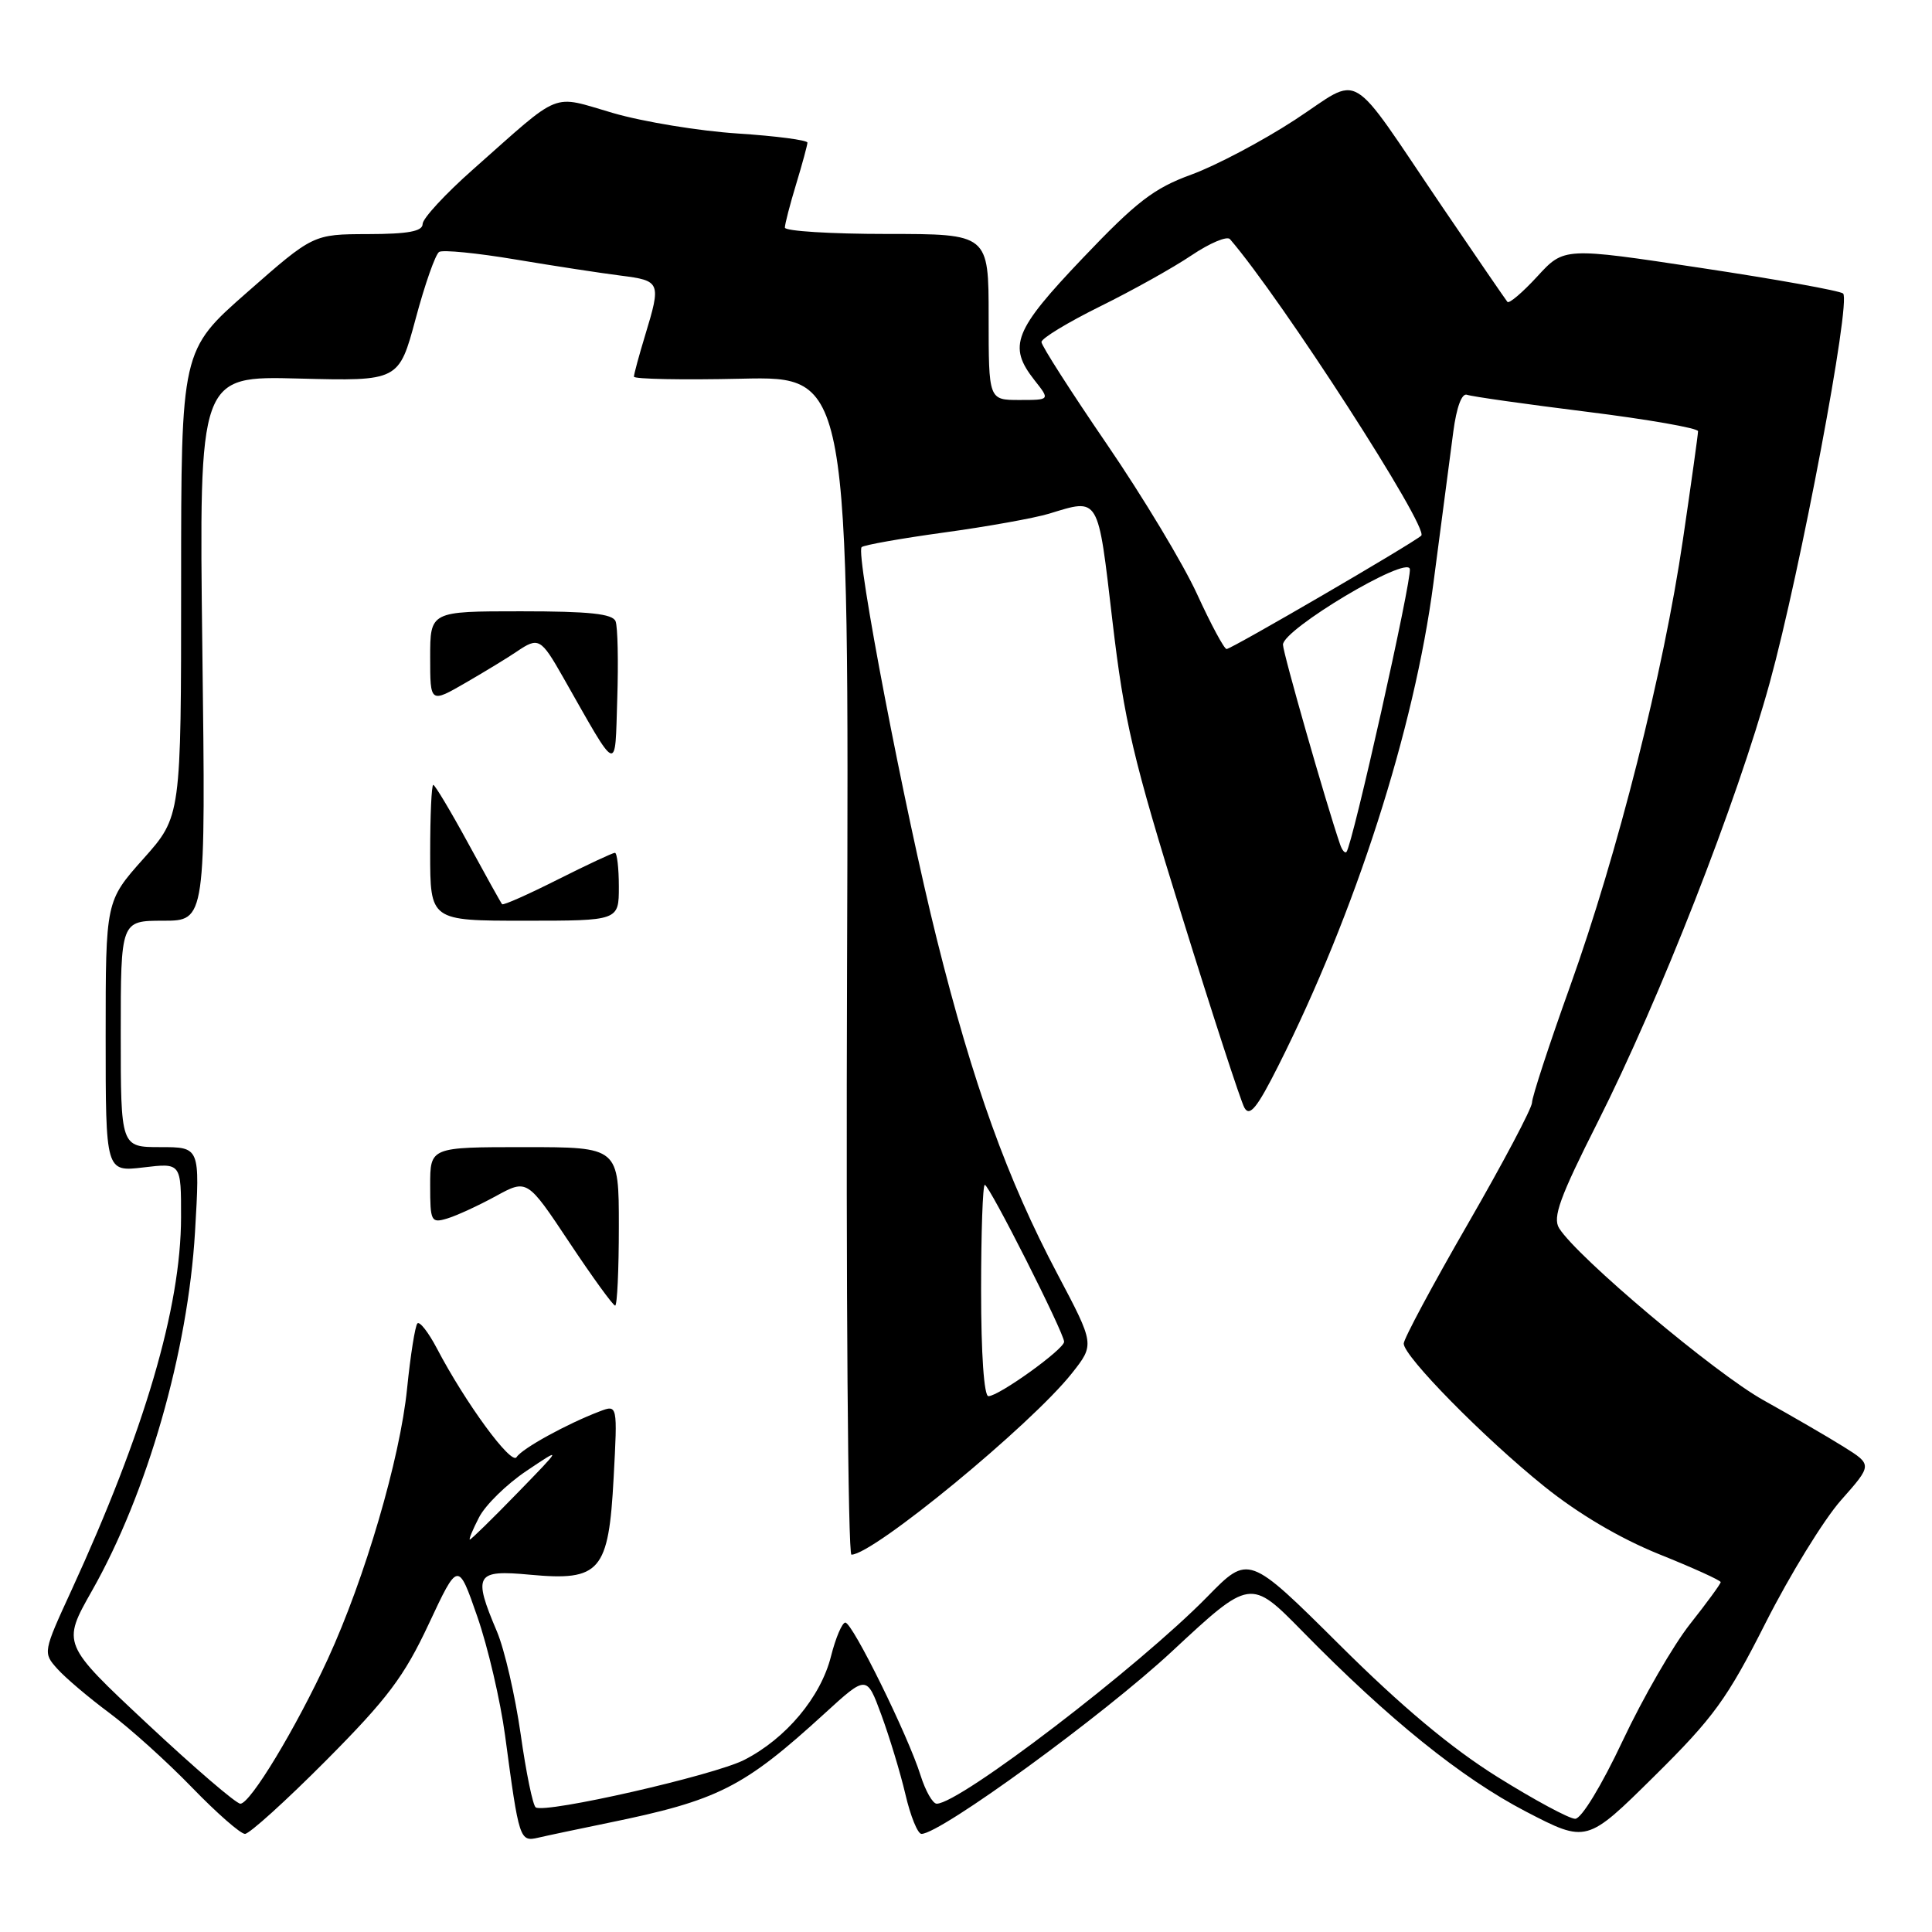 <?xml version="1.0" encoding="UTF-8" standalone="no"?>
<!DOCTYPE svg PUBLIC "-//W3C//DTD SVG 1.1//EN" "http://www.w3.org/Graphics/SVG/1.1/DTD/svg11.dtd" >
<svg xmlns="http://www.w3.org/2000/svg" xmlns:xlink="http://www.w3.org/1999/xlink" version="1.1" viewBox="0 0 256 256">
 <g >
 <path fill="currentColor"
d=" M 80.55 241.55 C 95.17 238.56 98.50 236.88 109.27 227.04 C 114.84 221.95 114.84 221.95 116.78 227.22 C 117.85 230.13 119.29 234.86 119.97 237.75 C 120.64 240.64 121.60 243.00 122.10 243.00 C 124.62 243.00 146.19 227.29 155.29 218.82 C 165.69 209.14 165.69 209.14 172.60 216.18 C 184.00 227.81 193.66 235.60 202.17 240.03 C 210.24 244.22 210.24 244.22 219.20 235.36 C 227.08 227.57 228.86 225.11 233.97 215.00 C 237.17 208.68 241.65 201.38 243.94 198.79 C 248.10 194.09 248.10 194.09 244.30 191.71 C 242.21 190.40 237.43 187.63 233.68 185.54 C 227.26 181.97 208.99 166.59 206.59 162.74 C 205.71 161.32 206.68 158.64 211.68 148.74 C 219.94 132.36 230.15 106.29 234.51 90.42 C 238.56 75.68 245.31 39.87 244.22 38.89 C 243.82 38.53 235.34 37.00 225.37 35.50 C 207.25 32.76 207.25 32.76 203.70 36.63 C 201.75 38.75 199.97 40.27 199.74 40.00 C 199.51 39.72 195.65 34.10 191.17 27.50 C 178.33 8.57 180.66 9.95 171.57 15.89 C 167.29 18.68 161.13 21.94 157.87 23.13 C 152.90 24.94 150.60 26.71 143.48 34.19 C 134.33 43.80 133.52 45.85 137.07 50.37 C 139.15 53.00 139.15 53.00 135.07 53.00 C 131.00 53.00 131.00 53.00 131.00 42.00 C 131.00 31.00 131.00 31.00 117.50 31.00 C 110.08 31.00 104.00 30.62 104.00 30.16 C 104.00 29.70 104.67 27.11 105.49 24.41 C 106.31 21.71 106.98 19.23 106.99 18.90 C 107.00 18.57 102.84 18.02 97.75 17.69 C 92.66 17.36 85.23 16.14 81.24 14.98 C 72.90 12.56 74.63 11.87 62.70 22.43 C 59.01 25.69 56.00 28.95 56.00 29.68 C 56.00 30.65 54.08 31.01 48.75 31.02 C 41.50 31.04 41.50 31.04 32.75 38.73 C 24.00 46.41 24.00 46.41 24.00 77.30 C 24.00 108.18 24.00 108.18 19.00 113.79 C 14.00 119.40 14.00 119.40 14.00 137.34 C 14.00 155.28 14.00 155.28 19.00 154.69 C 24.00 154.09 24.00 154.09 23.99 161.30 C 23.98 173.23 19.13 189.70 9.46 210.74 C 5.70 218.91 5.69 219.00 7.59 221.12 C 8.64 222.30 11.75 224.94 14.50 226.98 C 17.25 229.03 22.17 233.47 25.44 236.85 C 28.71 240.23 31.87 243.00 32.46 243.00 C 33.05 243.00 37.90 238.61 43.23 233.25 C 51.35 225.08 53.55 222.15 56.81 215.19 C 60.70 206.88 60.70 206.88 63.24 214.19 C 64.64 218.21 66.30 225.32 66.93 230.00 C 68.78 243.82 68.86 244.07 71.33 243.50 C 72.52 243.22 76.67 242.35 80.55 241.55 Z  M 198.40 235.44 C 192.30 231.63 185.72 226.13 177.48 217.93 C 165.45 205.98 165.45 205.98 159.98 211.57 C 150.89 220.85 127.17 239.00 124.12 239.00 C 123.59 239.00 122.63 237.31 121.98 235.25 C 120.35 230.02 112.96 215.00 112.01 215.00 C 111.59 215.00 110.73 217.01 110.11 219.47 C 108.75 224.88 104.14 230.38 98.61 233.20 C 94.59 235.25 72.33 240.32 70.99 239.49 C 70.61 239.26 69.71 234.89 68.99 229.78 C 68.26 224.68 66.85 218.55 65.84 216.17 C 62.64 208.62 63.01 207.98 70.25 208.66 C 79.54 209.52 80.65 208.23 81.31 195.81 C 81.83 186.11 81.83 186.11 79.45 187.02 C 75.11 188.67 69.15 191.95 68.45 193.08 C 67.76 194.20 61.68 185.91 57.88 178.65 C 56.77 176.54 55.61 175.05 55.31 175.36 C 55.01 175.66 54.39 179.55 53.94 184.00 C 53.01 193.27 48.35 209.14 43.45 219.80 C 39.21 229.00 33.17 239.00 31.85 239.00 C 31.29 239.00 25.74 234.23 19.52 228.41 C 8.20 217.82 8.20 217.82 12.19 210.78 C 19.52 197.85 24.90 179.10 25.84 163.25 C 26.50 152.00 26.50 152.00 21.25 152.00 C 16.00 152.00 16.00 152.00 16.00 137.00 C 16.00 122.00 16.00 122.00 21.63 122.00 C 27.26 122.00 27.26 122.00 26.81 85.91 C 26.37 49.81 26.37 49.81 39.61 50.16 C 52.85 50.50 52.85 50.50 55.08 42.22 C 56.30 37.66 57.70 33.68 58.19 33.38 C 58.68 33.08 63.23 33.53 68.29 34.38 C 73.36 35.23 79.64 36.19 82.25 36.52 C 87.53 37.19 87.62 37.40 85.49 44.41 C 84.67 47.11 84.00 49.58 84.00 49.91 C 84.00 50.23 90.41 50.36 98.25 50.18 C 112.50 49.86 112.50 49.86 112.24 127.93 C 112.09 170.87 112.36 206.00 112.82 206.00 C 115.72 206.00 136.59 188.83 142.02 181.98 C 145.05 178.15 145.05 178.15 140.12 168.82 C 133.49 156.30 128.93 143.64 124.14 124.47 C 119.86 107.32 113.34 73.33 114.17 72.50 C 114.45 72.22 119.36 71.35 125.09 70.56 C 130.81 69.78 137.07 68.65 138.99 68.07 C 145.71 66.02 145.45 65.58 147.40 82.25 C 148.97 95.60 150.11 100.47 156.60 121.34 C 160.67 134.45 164.40 145.90 164.89 146.78 C 165.59 148.02 166.57 146.81 169.38 141.23 C 179.59 120.96 187.41 96.61 189.94 77.24 C 191.00 69.13 192.18 60.11 192.57 57.20 C 193.00 53.95 193.70 52.05 194.39 52.31 C 195.00 52.54 202.14 53.55 210.25 54.56 C 218.36 55.57 225.00 56.73 225.00 57.14 C 225.00 57.55 224.10 64.00 223.00 71.48 C 220.42 89.07 214.36 113.06 208.03 130.73 C 205.26 138.45 203.00 145.37 203.00 146.10 C 203.00 146.83 199.18 154.06 194.50 162.17 C 189.82 170.28 186.00 177.41 186.00 178.03 C 186.00 179.72 196.59 190.49 204.59 196.93 C 209.12 200.58 214.62 203.83 219.84 205.94 C 224.33 207.74 228.00 209.41 228.00 209.64 C 228.00 209.87 226.18 212.36 223.95 215.18 C 221.72 218.00 217.70 224.96 215.02 230.65 C 212.21 236.62 209.54 241.00 208.72 241.00 C 207.94 241.00 203.30 238.50 198.40 235.44 Z  M 82.00 162.50 C 82.00 152.00 82.00 152.00 69.50 152.00 C 57.00 152.00 57.00 152.00 57.00 157.07 C 57.00 161.85 57.12 162.10 59.25 161.46 C 60.49 161.09 63.38 159.76 65.67 158.51 C 69.85 156.22 69.85 156.22 75.43 164.61 C 78.50 169.23 81.24 173.00 81.51 173.00 C 81.78 173.00 82.00 168.28 82.00 162.50 Z  M 82.00 117.50 C 82.00 115.03 81.76 113.00 81.48 113.00 C 81.19 113.00 77.77 114.60 73.87 116.56 C 69.98 118.52 66.68 119.99 66.53 119.81 C 66.38 119.64 64.36 116.01 62.04 111.75 C 59.72 107.49 57.63 104.00 57.41 104.00 C 57.18 104.00 57.00 108.05 57.00 113.00 C 57.00 122.00 57.00 122.00 69.50 122.00 C 82.00 122.00 82.00 122.00 82.00 117.50 Z  M 81.57 82.33 C 81.19 81.33 78.12 81.00 69.03 81.00 C 57.00 81.00 57.00 81.00 57.00 87.10 C 57.00 93.19 57.00 93.19 61.75 90.44 C 64.36 88.93 67.39 87.08 68.47 86.34 C 71.36 84.38 71.66 84.54 74.62 89.75 C 82.03 102.79 81.47 102.57 81.79 92.58 C 81.95 87.67 81.85 83.06 81.57 82.33 Z  M 63.48 201.05 C 64.32 199.42 67.14 196.66 69.75 194.91 C 74.50 191.72 74.50 191.72 68.53 197.86 C 65.25 201.24 62.42 204.00 62.26 204.00 C 62.09 204.00 62.64 202.67 63.48 201.05 Z  M 130.00 171.00 C 130.00 163.30 130.22 157.00 130.49 157.00 C 131.08 157.00 141.00 176.62 141.00 177.79 C 141.00 178.78 132.35 185.00 130.97 185.00 C 130.39 185.00 130.00 179.39 130.00 171.00 Z  M 177.57 111.89 C 175.72 106.50 170.00 86.50 170.00 85.42 C 170.00 83.39 186.43 73.58 186.81 75.39 C 187.10 76.75 179.20 112.05 178.41 112.89 C 178.21 113.11 177.83 112.66 177.57 111.89 Z  M 158.63 78.75 C 156.81 74.76 151.42 65.81 146.66 58.85 C 141.90 51.89 138.00 45.80 138.00 45.32 C 138.00 44.83 141.49 42.72 145.75 40.61 C 150.01 38.51 155.48 35.46 157.89 33.83 C 160.30 32.21 162.59 31.24 162.98 31.69 C 169.82 39.63 189.42 70.01 188.32 70.98 C 187.04 72.10 163.17 86.00 162.53 86.00 C 162.21 86.00 160.46 82.74 158.63 78.75 Z "/>
</g>
</svg>